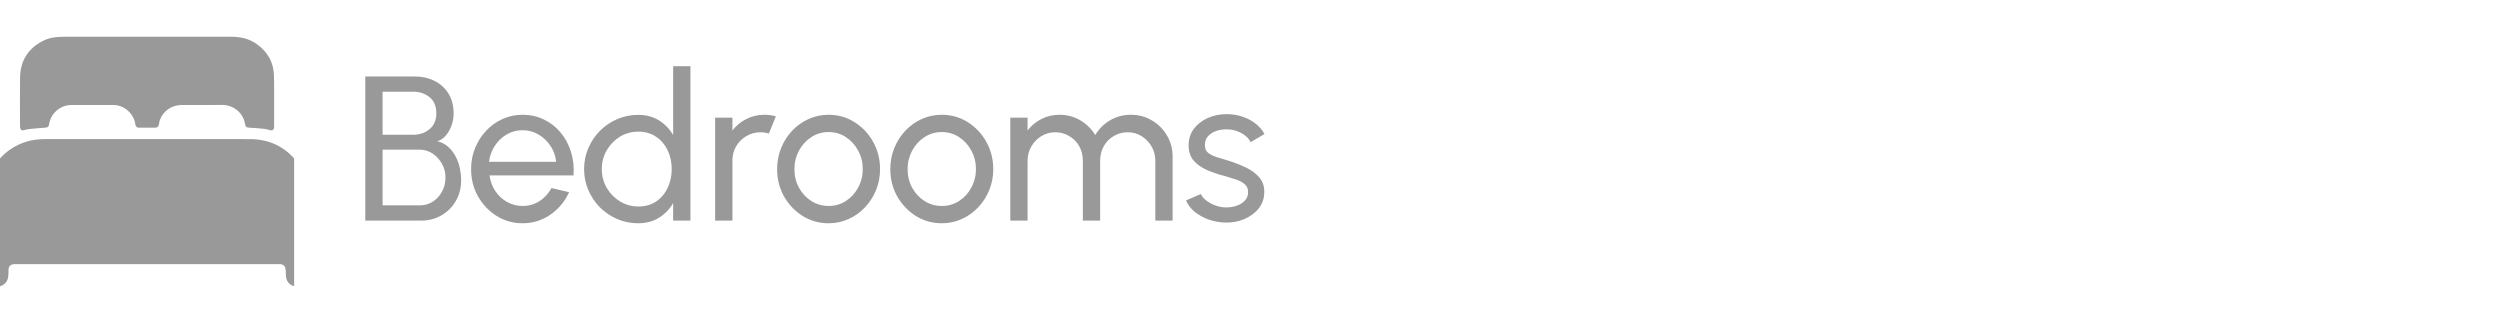 <svg width="170" height="21" viewBox="0 0 170 21" fill="none" xmlns="http://www.w3.org/2000/svg">
<g clip-path="url(#clip0_166_820)">
<g clip-path="url(#clip1_166_820)">
<path d="M10.012 17.96C7.014 17.96 4.016 17.96 1.018 17.96C0.715 17.96 0.575 18.098 0.575 18.398C0.575 18.475 0.579 18.553 0.574 18.63C0.568 18.723 0.558 18.816 0.541 18.906C0.476 19.237 0.159 19.502 -0.22 19.498C-0.602 19.495 -0.917 19.212 -0.975 18.848C-0.988 18.763 -0.995 18.675 -0.995 18.589C-0.996 16.828 -1.008 15.066 -0.991 13.305C-0.982 12.278 -0.602 11.385 0.125 10.642C0.567 10.191 1.092 9.87 1.693 9.665C2.165 9.505 2.653 9.456 3.151 9.456C7.762 9.457 12.374 9.453 16.985 9.459C18.337 9.46 19.431 9.997 20.242 11.064C20.64 11.588 20.878 12.184 20.959 12.836C20.987 13.055 20.998 13.278 20.999 13.5C21.003 15.21 21.002 16.92 21.001 18.63C21.001 18.898 20.934 19.141 20.71 19.318C20.474 19.505 20.21 19.553 19.929 19.439C19.66 19.329 19.49 19.127 19.451 18.838C19.432 18.692 19.434 18.543 19.43 18.395C19.424 18.157 19.324 18.014 19.124 17.97C19.08 17.96 19.033 17.96 18.988 17.96C15.996 17.96 13.005 17.96 10.014 17.96L10.012 17.96Z" fill="#999999"/>
<path d="M9.903 2.5C11.848 2.5 13.792 2.5 15.736 2.5C16.387 2.5 16.995 2.643 17.52 3.04C18.196 3.549 18.59 4.219 18.624 5.061C18.652 5.775 18.639 6.491 18.642 7.205C18.645 7.666 18.642 8.126 18.642 8.587C18.642 8.628 18.64 8.671 18.629 8.711C18.595 8.836 18.527 8.885 18.398 8.861C18.257 8.835 18.12 8.778 17.98 8.763C17.648 8.727 17.316 8.702 16.983 8.685C16.761 8.674 16.692 8.634 16.661 8.419C16.56 7.739 15.92 7.126 15.101 7.136C14.188 7.146 13.274 7.138 12.362 7.138C11.682 7.138 11.102 7.536 10.871 8.164C10.838 8.254 10.826 8.352 10.808 8.447C10.776 8.616 10.712 8.68 10.541 8.682C10.181 8.686 9.82 8.686 9.46 8.682C9.295 8.681 9.23 8.616 9.2 8.428C9.158 8.164 9.054 7.928 8.884 7.721C8.576 7.346 8.178 7.142 7.687 7.14C6.744 7.135 5.802 7.137 4.858 7.139C4.066 7.14 3.447 7.749 3.346 8.418C3.314 8.634 3.248 8.672 3.026 8.686C2.659 8.71 2.291 8.744 1.924 8.783C1.811 8.795 1.704 8.843 1.592 8.861C1.471 8.881 1.415 8.84 1.382 8.724C1.368 8.678 1.362 8.629 1.362 8.581C1.361 7.477 1.346 6.372 1.365 5.267C1.385 4.112 1.927 3.262 2.988 2.748C3.409 2.546 3.865 2.5 4.326 2.5C6.185 2.5 8.044 2.5 9.903 2.5Z" fill="#999999"/>
</g>
</g>
<path d="M24.84 15V5.2H28.221C28.706 5.2 29.147 5.3 29.544 5.501C29.945 5.697 30.263 5.984 30.496 6.362C30.729 6.74 30.846 7.193 30.846 7.72C30.846 8.005 30.797 8.28 30.699 8.546C30.606 8.807 30.475 9.034 30.307 9.225C30.144 9.412 29.957 9.538 29.747 9.603C30.041 9.678 30.291 9.811 30.496 10.002C30.701 10.189 30.867 10.408 30.993 10.66C31.124 10.912 31.217 11.176 31.273 11.451C31.329 11.726 31.357 11.992 31.357 12.249C31.357 12.79 31.233 13.269 30.986 13.684C30.743 14.095 30.417 14.417 30.006 14.65C29.595 14.883 29.143 15 28.648 15H24.84ZM26.016 13.964H28.543C28.865 13.964 29.157 13.882 29.418 13.719C29.684 13.551 29.896 13.322 30.055 13.033C30.214 12.744 30.293 12.417 30.293 12.053C30.293 11.731 30.214 11.428 30.055 11.143C29.896 10.854 29.684 10.62 29.418 10.443C29.157 10.266 28.865 10.177 28.543 10.177H26.016V13.964ZM26.016 9.162H28.109C28.538 9.162 28.905 9.036 29.208 8.784C29.516 8.527 29.67 8.17 29.67 7.713C29.67 7.218 29.516 6.85 29.208 6.607C28.905 6.36 28.538 6.236 28.109 6.236H26.016V9.162ZM35.535 15.182C34.891 15.182 34.303 15.016 33.771 14.685C33.244 14.354 32.822 13.91 32.504 13.355C32.192 12.795 32.035 12.177 32.035 11.5C32.035 10.987 32.126 10.508 32.308 10.065C32.49 9.617 32.74 9.225 33.057 8.889C33.379 8.548 33.753 8.282 34.177 8.091C34.602 7.9 35.055 7.804 35.535 7.804C36.063 7.804 36.546 7.911 36.984 8.126C37.428 8.336 37.806 8.63 38.118 9.008C38.436 9.386 38.671 9.825 38.825 10.324C38.984 10.823 39.042 11.358 39 11.927H33.288C33.344 12.324 33.475 12.678 33.68 12.991C33.886 13.299 34.147 13.544 34.464 13.726C34.786 13.908 35.143 14.001 35.535 14.006C35.955 14.006 36.336 13.899 36.676 13.684C37.017 13.465 37.292 13.166 37.502 12.788L38.699 13.068C38.419 13.689 37.997 14.197 37.432 14.594C36.868 14.986 36.235 15.182 35.535 15.182ZM33.253 11.003H37.817C37.78 10.611 37.654 10.254 37.439 9.932C37.225 9.605 36.952 9.344 36.62 9.148C36.289 8.952 35.927 8.854 35.535 8.854C35.143 8.854 34.784 8.95 34.457 9.141C34.131 9.332 33.86 9.591 33.645 9.918C33.435 10.24 33.305 10.602 33.253 11.003ZM45.774 4.5H46.95V15H45.774V13.81C45.536 14.221 45.216 14.552 44.815 14.804C44.413 15.056 43.942 15.182 43.401 15.182C42.892 15.182 42.416 15.086 41.973 14.895C41.529 14.704 41.138 14.44 40.797 14.104C40.461 13.763 40.197 13.371 40.006 12.928C39.815 12.485 39.719 12.009 39.719 11.5C39.719 10.991 39.815 10.515 40.006 10.072C40.197 9.624 40.461 9.232 40.797 8.896C41.138 8.555 41.529 8.289 41.973 8.098C42.416 7.907 42.892 7.811 43.401 7.811C43.942 7.811 44.413 7.937 44.815 8.189C45.216 8.441 45.536 8.772 45.774 9.183V4.5ZM43.415 14.041C43.877 14.041 44.276 13.929 44.612 13.705C44.953 13.476 45.214 13.168 45.396 12.781C45.583 12.394 45.676 11.967 45.676 11.5C45.676 11.024 45.583 10.595 45.396 10.212C45.209 9.825 44.946 9.519 44.605 9.295C44.269 9.066 43.872 8.952 43.415 8.952C42.953 8.952 42.533 9.066 42.155 9.295C41.782 9.524 41.483 9.832 41.259 10.219C41.035 10.602 40.923 11.029 40.923 11.5C40.923 11.971 41.037 12.401 41.266 12.788C41.495 13.171 41.798 13.476 42.176 13.705C42.554 13.929 42.967 14.041 43.415 14.041ZM48.629 15V8H49.805V8.875C50.052 8.548 50.365 8.289 50.743 8.098C51.121 7.902 51.532 7.804 51.975 7.804C52.246 7.804 52.507 7.839 52.759 7.909L52.283 9.085C52.092 9.024 51.905 8.994 51.723 8.994C51.373 8.994 51.051 9.08 50.757 9.253C50.468 9.421 50.237 9.65 50.064 9.939C49.891 10.228 49.805 10.55 49.805 10.905V15H48.629ZM56.344 15.182C55.7 15.182 55.112 15.016 54.58 14.685C54.053 14.354 53.63 13.91 53.313 13.355C53 12.795 52.844 12.177 52.844 11.5C52.844 10.987 52.935 10.508 53.117 10.065C53.299 9.617 53.548 9.225 53.866 8.889C54.188 8.548 54.561 8.282 54.986 8.091C55.41 7.9 55.863 7.804 56.344 7.804C56.988 7.804 57.574 7.97 58.101 8.301C58.633 8.632 59.055 9.078 59.368 9.638C59.685 10.198 59.844 10.819 59.844 11.5C59.844 12.009 59.753 12.485 59.571 12.928C59.389 13.371 59.137 13.763 58.815 14.104C58.498 14.44 58.127 14.704 57.702 14.895C57.282 15.086 56.829 15.182 56.344 15.182ZM56.344 14.006C56.782 14.006 57.177 13.892 57.527 13.663C57.882 13.43 58.159 13.124 58.36 12.746C58.565 12.363 58.668 11.948 58.668 11.5C58.668 11.043 58.563 10.623 58.353 10.24C58.148 9.857 57.87 9.552 57.52 9.323C57.17 9.094 56.778 8.98 56.344 8.98C55.905 8.98 55.511 9.097 55.161 9.33C54.811 9.559 54.533 9.864 54.328 10.247C54.123 10.63 54.02 11.047 54.02 11.5C54.02 11.967 54.125 12.391 54.335 12.774C54.545 13.152 54.827 13.453 55.182 13.677C55.536 13.896 55.924 14.006 56.344 14.006ZM64.041 15.182C63.397 15.182 62.809 15.016 62.277 14.685C61.75 14.354 61.327 13.91 61.01 13.355C60.697 12.795 60.541 12.177 60.541 11.5C60.541 10.987 60.632 10.508 60.814 10.065C60.996 9.617 61.246 9.225 61.563 8.889C61.885 8.548 62.258 8.282 62.683 8.091C63.108 7.9 63.56 7.804 64.041 7.804C64.685 7.804 65.271 7.97 65.798 8.301C66.33 8.632 66.752 9.078 67.065 9.638C67.382 10.198 67.541 10.819 67.541 11.5C67.541 12.009 67.45 12.485 67.268 12.928C67.086 13.371 66.834 13.763 66.512 14.104C66.195 14.44 65.824 14.704 65.399 14.895C64.979 15.086 64.526 15.182 64.041 15.182ZM64.041 14.006C64.48 14.006 64.874 13.892 65.224 13.663C65.579 13.43 65.856 13.124 66.057 12.746C66.262 12.363 66.365 11.948 66.365 11.5C66.365 11.043 66.26 10.623 66.05 10.24C65.845 9.857 65.567 9.552 65.217 9.323C64.867 9.094 64.475 8.98 64.041 8.98C63.602 8.98 63.208 9.097 62.858 9.33C62.508 9.559 62.23 9.864 62.025 10.247C61.82 10.63 61.717 11.047 61.717 11.5C61.717 11.967 61.822 12.391 62.032 12.774C62.242 13.152 62.524 13.453 62.879 13.677C63.234 13.896 63.621 14.006 64.041 14.006ZM68.699 15V8H69.875V8.875C70.123 8.548 70.433 8.289 70.806 8.098C71.184 7.902 71.595 7.804 72.038 7.804C72.556 7.804 73.03 7.93 73.459 8.182C73.889 8.434 74.227 8.768 74.474 9.183C74.722 8.768 75.058 8.434 75.482 8.182C75.912 7.93 76.383 7.804 76.896 7.804C77.424 7.804 77.902 7.932 78.331 8.189C78.761 8.441 79.101 8.782 79.353 9.211C79.61 9.64 79.738 10.119 79.738 10.646V15H78.562V10.926C78.562 10.581 78.478 10.261 78.31 9.967C78.142 9.673 77.916 9.437 77.631 9.26C77.347 9.083 77.032 8.994 76.686 8.994C76.341 8.994 76.026 9.078 75.741 9.246C75.457 9.409 75.23 9.638 75.062 9.932C74.894 10.221 74.81 10.553 74.81 10.926V15H73.634V10.926C73.634 10.553 73.55 10.221 73.382 9.932C73.214 9.638 72.986 9.409 72.696 9.246C72.412 9.078 72.097 8.994 71.751 8.994C71.411 8.994 71.096 9.083 70.806 9.26C70.522 9.437 70.295 9.673 70.127 9.967C69.959 10.261 69.875 10.581 69.875 10.926V15H68.699ZM83.276 15.133C82.898 15.119 82.529 15.049 82.17 14.923C81.815 14.792 81.502 14.617 81.232 14.398C80.966 14.174 80.772 13.917 80.651 13.628L81.659 13.194C81.729 13.353 81.855 13.502 82.037 13.642C82.219 13.782 82.429 13.894 82.667 13.978C82.905 14.062 83.145 14.104 83.388 14.104C83.644 14.104 83.885 14.064 84.109 13.985C84.333 13.906 84.515 13.789 84.655 13.635C84.799 13.476 84.872 13.287 84.872 13.068C84.872 12.835 84.792 12.653 84.634 12.522C84.48 12.387 84.284 12.282 84.046 12.207C83.812 12.128 83.574 12.053 83.332 11.983C82.851 11.862 82.422 11.717 82.044 11.549C81.666 11.376 81.367 11.159 81.148 10.898C80.933 10.632 80.826 10.294 80.826 9.883C80.826 9.449 80.945 9.073 81.183 8.756C81.425 8.439 81.743 8.194 82.135 8.021C82.527 7.848 82.947 7.762 83.395 7.762C83.959 7.762 84.475 7.883 84.942 8.126C85.408 8.369 85.756 8.698 85.985 9.113L85.04 9.666C84.96 9.498 84.839 9.351 84.676 9.225C84.512 9.094 84.326 8.992 84.116 8.917C83.906 8.842 83.691 8.803 83.472 8.798C83.201 8.789 82.947 8.824 82.709 8.903C82.475 8.982 82.286 9.104 82.142 9.267C82.002 9.426 81.932 9.624 81.932 9.862C81.932 10.095 82.006 10.273 82.156 10.394C82.31 10.515 82.508 10.613 82.751 10.688C82.998 10.758 83.266 10.84 83.556 10.933C83.98 11.068 84.377 11.225 84.746 11.402C85.114 11.579 85.411 11.801 85.635 12.067C85.863 12.333 85.975 12.662 85.971 13.054C85.971 13.483 85.842 13.859 85.586 14.181C85.329 14.498 84.995 14.741 84.585 14.909C84.179 15.077 83.742 15.152 83.276 15.133Z" fill="#999999"/>
<defs>
<clipPath id="clip0_166_820">
<rect width="20" height="20" fill="white" transform="translate(0 0.5)"/>
</clipPath>
<clipPath id="clip1_166_820">
<rect width="22" height="17" fill="white" transform="translate(-1 2.5)"/>
</clipPath>
</defs>
</svg>
